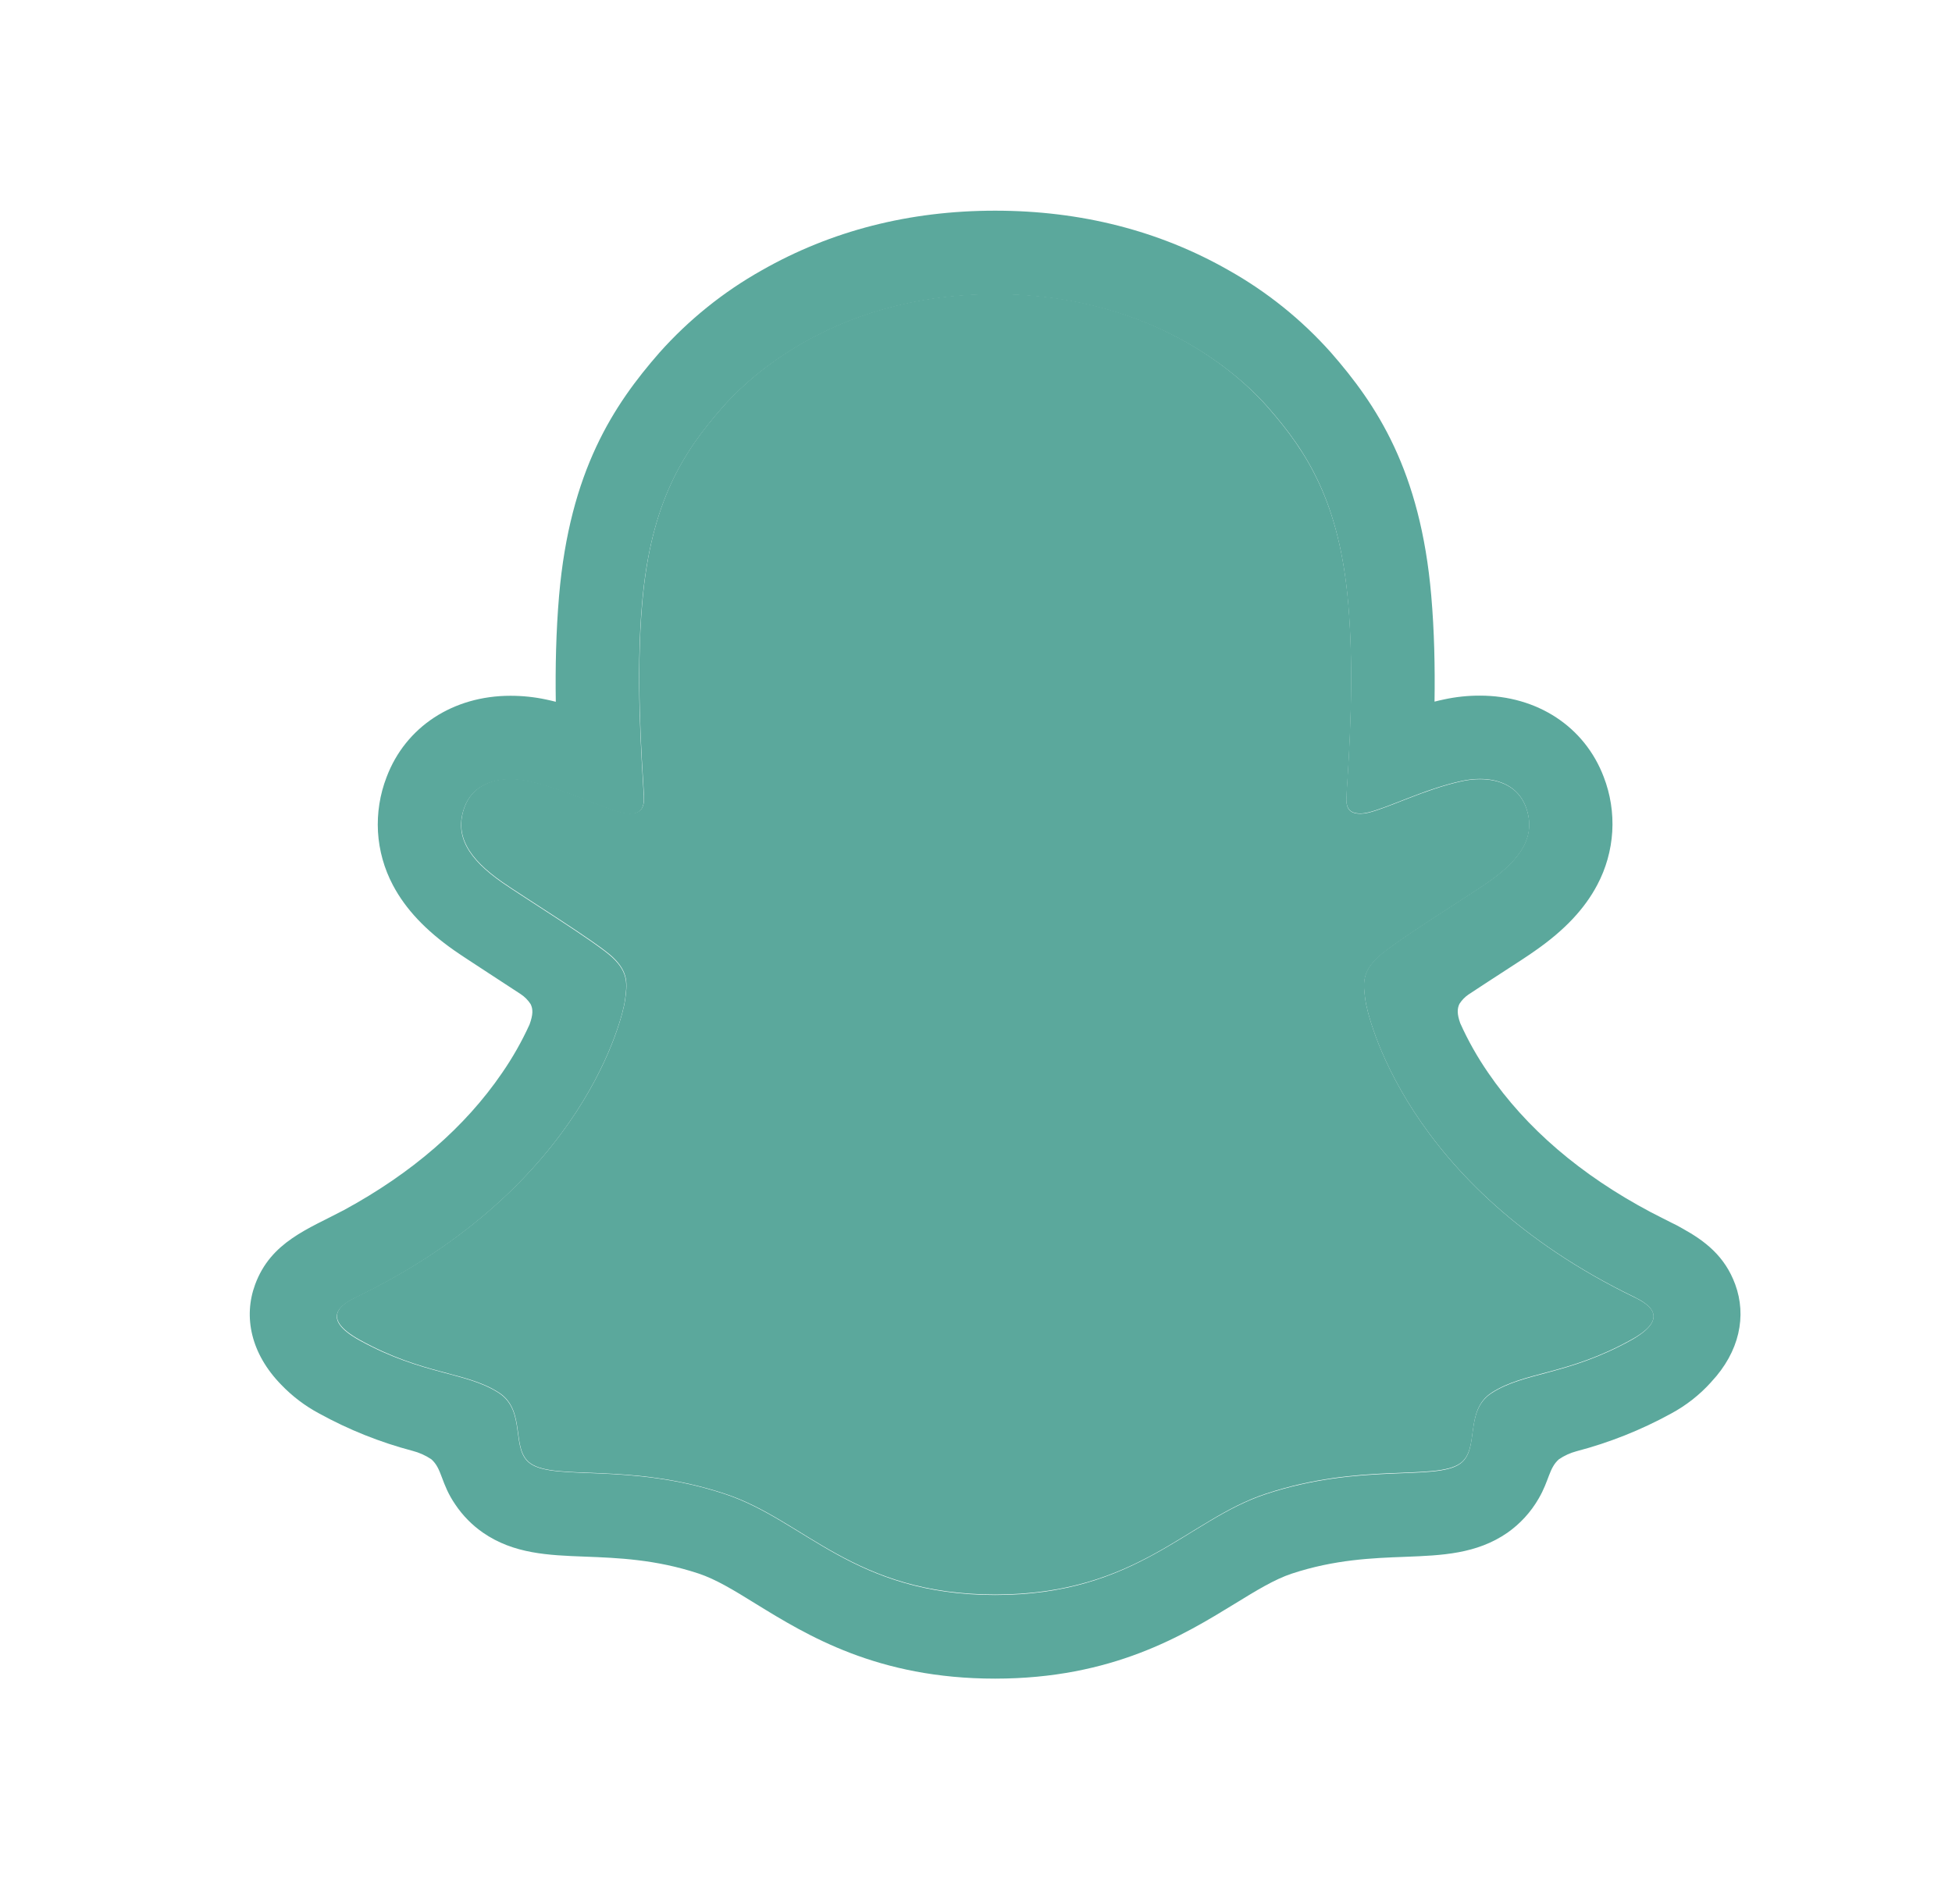 <svg width="41" height="40" viewBox="0 0 41 40" fill="none" xmlns="http://www.w3.org/2000/svg">
<g id="Logo.svg">
<g id="PRIMARY - GHOST">
<path id="Vector" d="M34.336 27.257C29.488 24.91 28.715 21.286 28.68 21.017C28.639 20.691 28.591 20.435 28.951 20.104C29.297 19.784 30.834 18.833 31.26 18.535C31.965 18.042 32.276 17.55 32.047 16.946C31.887 16.527 31.497 16.37 31.087 16.37C30.957 16.37 30.828 16.384 30.702 16.413C29.927 16.581 29.175 16.969 28.74 17.074C28.688 17.087 28.634 17.094 28.58 17.095C28.348 17.095 28.26 16.992 28.283 16.713C28.337 15.866 28.452 14.214 28.319 12.671C28.136 10.548 27.451 9.496 26.639 8.566C26.246 8.114 24.422 6.176 20.902 6.176C17.382 6.176 15.56 8.114 15.17 8.56C14.355 9.49 13.671 10.542 13.49 12.666C13.356 14.209 13.476 15.86 13.526 16.707C13.542 16.973 13.46 17.09 13.228 17.09C13.174 17.089 13.121 17.081 13.068 17.068C12.634 16.963 11.882 16.575 11.107 16.407C10.981 16.379 10.852 16.364 10.723 16.364C10.311 16.364 9.923 16.524 9.763 16.94C9.534 17.545 9.843 18.037 10.55 18.53C10.976 18.827 12.513 19.778 12.86 20.098C13.218 20.43 13.171 20.686 13.13 21.011C13.095 21.284 12.322 24.908 7.474 27.251C7.19 27.389 6.707 27.68 7.559 28.15C8.896 28.89 9.787 28.81 10.479 29.256C11.066 29.634 10.719 30.45 11.146 30.745C11.671 31.107 13.222 30.719 15.226 31.381C16.906 31.934 17.927 33.498 20.906 33.498C23.885 33.498 24.936 31.927 26.586 31.381C28.586 30.719 30.14 31.107 30.666 30.745C31.092 30.45 30.746 29.634 31.333 29.256C32.025 28.81 32.915 28.89 34.253 28.15C35.103 27.686 34.62 27.394 34.336 27.257Z" fill="#5BA89C"/>
<path id="Vector_2" d="M36.446 26.981C36.228 26.389 35.814 26.072 35.342 25.81C35.253 25.758 35.171 25.716 35.102 25.684C34.961 25.611 34.817 25.541 34.674 25.466C33.203 24.686 32.054 23.702 31.257 22.536C31.031 22.208 30.834 21.86 30.671 21.496C30.602 21.302 30.606 21.191 30.654 21.09C30.703 21.013 30.767 20.946 30.843 20.894C31.095 20.727 31.356 20.558 31.533 20.443C31.848 20.239 32.098 20.078 32.258 19.963C32.862 19.541 33.285 19.092 33.549 18.59C33.733 18.244 33.84 17.862 33.864 17.47C33.887 17.078 33.826 16.686 33.684 16.32C33.284 15.267 32.29 14.614 31.085 14.614C30.831 14.613 30.577 14.64 30.329 14.694C30.262 14.708 30.196 14.723 30.131 14.74C30.142 14.02 30.127 13.26 30.062 12.512C29.835 9.882 28.915 8.504 27.954 7.405C27.34 6.716 26.616 6.133 25.811 5.68C24.355 4.848 22.703 4.426 20.902 4.426C19.101 4.426 17.457 4.848 15.998 5.68C15.192 6.133 14.467 6.717 13.851 7.408C12.891 8.507 11.97 9.888 11.743 12.515C11.679 13.263 11.663 14.027 11.674 14.743C11.609 14.726 11.543 14.711 11.477 14.697C11.229 14.643 10.975 14.617 10.721 14.617C9.515 14.617 8.519 15.27 8.121 16.323C7.979 16.689 7.917 17.082 7.939 17.474C7.962 17.866 8.069 18.249 8.253 18.596C8.518 19.098 8.94 19.546 9.544 19.969C9.704 20.081 9.955 20.242 10.27 20.449C10.44 20.559 10.689 20.721 10.933 20.882C11.018 20.938 11.091 21.01 11.146 21.096C11.197 21.201 11.198 21.314 11.123 21.522C10.961 21.878 10.768 22.218 10.546 22.54C9.767 23.68 8.651 24.646 7.227 25.42C6.473 25.82 5.689 26.087 5.358 26.987C5.108 27.666 5.271 28.439 5.906 29.09C6.139 29.333 6.409 29.538 6.706 29.696C7.324 30.036 7.981 30.299 8.663 30.479C8.804 30.515 8.938 30.575 9.059 30.656C9.29 30.858 9.257 31.163 9.565 31.61C9.72 31.84 9.916 32.04 10.144 32.198C10.79 32.645 11.517 32.673 12.287 32.702C12.982 32.729 13.77 32.759 14.67 33.056C15.043 33.179 15.43 33.418 15.879 33.696C16.956 34.358 18.431 35.265 20.9 35.265C23.369 35.265 24.855 34.354 25.94 33.689C26.386 33.415 26.77 33.179 27.133 33.059C28.033 32.762 28.821 32.732 29.516 32.706C30.286 32.676 31.012 32.648 31.659 32.202C31.929 32.013 32.154 31.767 32.318 31.482C32.539 31.105 32.534 30.842 32.742 30.658C32.855 30.581 32.981 30.523 33.113 30.488C33.804 30.307 34.471 30.041 35.097 29.698C35.413 29.528 35.697 29.306 35.937 29.04L35.945 29.03C36.54 28.394 36.69 27.643 36.446 26.981ZM34.251 28.16C32.913 28.899 32.023 28.82 31.331 29.266C30.743 29.644 31.091 30.46 30.664 30.754C30.139 31.117 28.588 30.729 26.584 31.39C24.931 31.937 23.877 33.508 20.904 33.508C17.931 33.508 16.902 31.94 15.222 31.386C13.222 30.725 11.667 31.113 11.142 30.75C10.715 30.456 11.062 29.64 10.475 29.262C9.782 28.816 8.892 28.895 7.555 28.16C6.703 27.69 7.186 27.398 7.47 27.261C12.318 24.914 13.091 21.29 13.126 21.021C13.167 20.695 13.214 20.439 12.855 20.108C12.509 19.788 10.972 18.837 10.546 18.539C9.84 18.046 9.53 17.554 9.759 16.95C9.919 16.531 10.309 16.374 10.719 16.374C10.848 16.374 10.977 16.389 11.103 16.417C11.878 16.585 12.63 16.973 13.064 17.078C13.116 17.091 13.17 17.098 13.224 17.099C13.456 17.099 13.538 16.982 13.522 16.717C13.472 15.87 13.352 14.218 13.486 12.675C13.669 10.552 14.353 9.5 15.166 8.57C15.556 8.122 17.39 6.184 20.898 6.184C24.407 6.184 26.246 8.114 26.636 8.56C27.45 9.49 28.134 10.542 28.316 12.666C28.45 14.209 28.334 15.861 28.28 16.707C28.262 16.986 28.346 17.09 28.578 17.09C28.632 17.089 28.685 17.081 28.738 17.068C29.173 16.963 29.925 16.575 30.699 16.407C30.826 16.379 30.955 16.364 31.084 16.364C31.496 16.364 31.884 16.524 32.044 16.94C32.273 17.545 31.964 18.037 31.258 18.53C30.831 18.827 29.294 19.778 28.948 20.098C28.589 20.43 28.636 20.686 28.678 21.011C28.712 21.284 29.485 24.908 34.334 27.251C34.62 27.394 35.103 27.686 34.251 28.16Z" fill="#5BA89C"/>
</g>
</g>
</svg>
